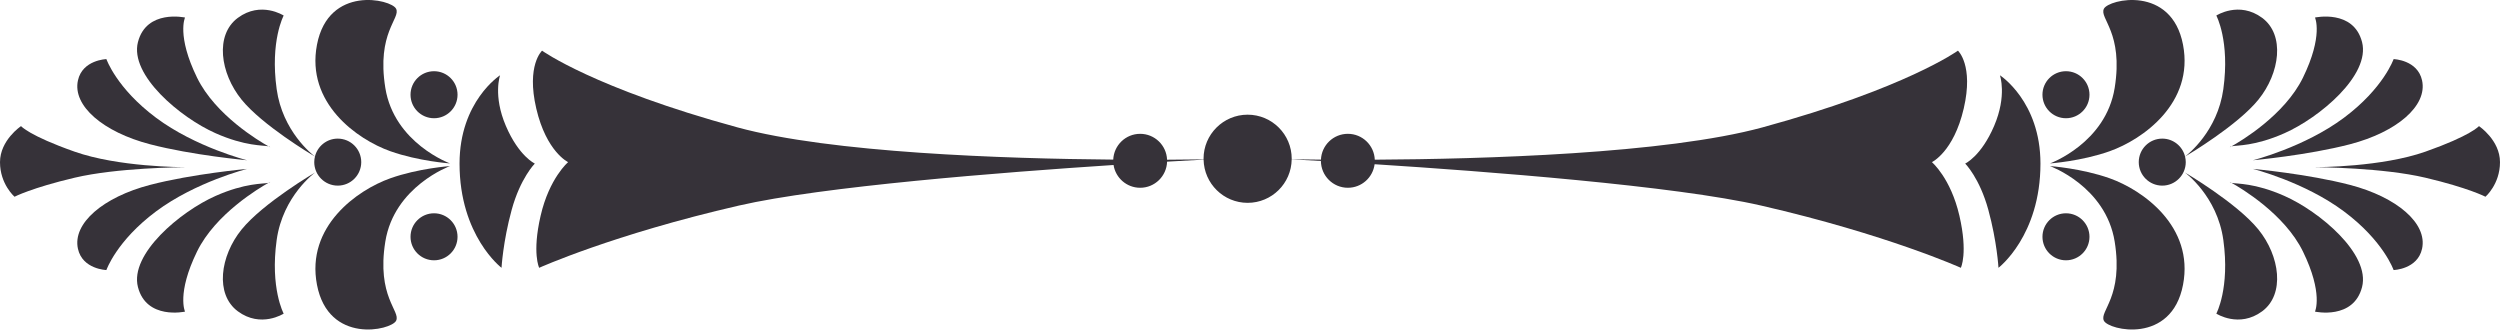 <?xml version="1.0" encoding="utf-8"?>
<!-- Generator: Adobe Illustrator 13.0.0, SVG Export Plug-In . SVG Version: 6.00 Build 14948)  -->
<!DOCTYPE svg PUBLIC "-//W3C//DTD SVG 1.1 Tiny//EN" "http://www.w3.org/Graphics/SVG/1.1/DTD/svg11-tiny.dtd">
<svg version="1.1" baseProfile="tiny" id="Layer_1" xmlns="http://www.w3.org/2000/svg" xmlns:xlink="http://www.w3.org/1999/xlink"
	 x="0px" y="0px" width="585.707px" height="77.199px" viewBox="0 0 585.707 77.199" xml:space="preserve">
<g>
	<circle fill="#363239" cx="101.686" cy="22.192" r="5.508"/>
	<circle fill="#363239" cx="101.686" cy="55.477" r="5.507"/>
	<path fill="#363239" d="M118.517,29.503c-3.052-7.123-1.357-11.869-1.357-11.869s-9.497,6.104-9.497,20.687
		c0,16.956,9.835,24.42,9.835,24.42s0.339-6.107,2.375-13.566c2.037-7.461,5.426-10.854,5.426-10.854S121.57,36.626,118.517,29.503z
		"/>
	<path fill="#363239" d="M91.446,35.427c6.619,2.351,13.996,2.863,13.996,2.863s-13.084-4.73-15.168-17.697
		c-2.087-12.988,3.65-16.288,2.527-18.54c-1.123-2.249-15.849-5.62-18.54,8.428C71.645,24.149,83.675,32.669,91.446,35.427z"/>
	<path fill="#363239" d="M73.784,36.684c-0.102,0.417-0.161,0.851-0.161,1.299c0,3.041,2.465,5.507,5.505,5.507
		c3.041,0,5.506-2.467,5.506-5.507c0-3.04-2.465-5.507-5.506-5.507c-2.588,0-4.754,1.792-5.342,4.2
		c-0.667-0.502-7.601-5.928-8.968-15.788C63.253,9.604,66.461,3.642,66.461,3.642S61.125,0.19,55.729,4.18
		c-5.397,3.987-4.168,12.955,0.877,19.173C61.442,29.314,72.848,36.13,73.784,36.684z"/>
	<path fill="#363239" d="M50.505,31.212c6.97,3.086,11.138,2.794,12.389,3.065c-2.14-1.194-12.431-7.279-16.729-16.087
		c-4.811-9.858-2.816-14.081-2.816-14.081s-9.036-1.99-11.03,5.75C30.325,17.601,42.293,27.576,50.505,31.212z"/>
	<path fill="#363239" d="M62.894,34.277c0.254,0.142,0.4,0.219,0.4,0.219C63.259,34.389,63.117,34.325,62.894,34.277z"/>
	<path fill="#363239" d="M35.135,33.794c9.942,2.593,22.762,3.754,22.762,3.754s-12.086-3.049-21.354-9.973
		c-9.269-6.922-11.615-13.728-11.615-13.728s-5.616,0.171-6.669,4.995C16.959,24.792,24.184,30.937,35.135,33.794z"/>
	<path fill="#363239" d="M90.273,56.605c2.084-12.966,15.168-17.698,15.168-17.698s-7.377,0.514-13.996,2.864
		c-7.771,2.758-19.801,11.278-17.185,24.945c2.691,14.049,17.417,10.676,18.54,8.428C93.924,72.894,88.187,69.593,90.273,56.605z"/>
	<path fill="#363239" d="M56.606,53.764c-5.045,6.218-6.274,15.187-0.877,19.174c5.396,3.989,10.732,0.539,10.732,0.539
		s-3.208-5.965-1.643-17.248c1.437-10.359,9.034-15.838,9.034-15.838S61.651,47.546,56.606,53.764z"/>
	<path fill="#363239" d="M62.893,42.84c-1.252,0.271-5.42-0.021-12.388,3.063c-8.212,3.638-20.18,13.611-18.187,21.354
		c1.994,7.743,11.03,5.75,11.03,5.75s-1.995-4.223,2.816-14.078C50.463,50.119,60.751,44.035,62.893,42.84z"/>
	<path fill="#363239" d="M63.294,42.621c0,0-0.147,0.076-0.401,0.219C63.117,42.791,63.259,42.729,63.294,42.621z"/>
	<path fill="#363239" d="M57.896,39.569c0,0-12.82,1.159-22.762,3.753c-10.951,2.859-18.175,9.002-16.877,14.951
		c1.053,4.824,6.669,4.994,6.669,4.994s2.347-6.805,11.615-13.727C45.811,42.619,57.896,39.569,57.896,39.569z"/>
	<path fill="#363239" d="M17.483,35.533C6.807,31.777,4.928,29.547,4.928,29.547S0,32.831,0,37.995c0,5.164,3.404,8.097,3.404,8.097
		s3.979-2.073,14.08-4.459c9.95-2.348,24.897-2.458,26.282-2.463C42.39,39.172,27.653,39.112,17.483,35.533z"/>
	<path fill="#363239" d="M43.766,39.17c0.069,0,0.116,0,0.116,0S43.834,39.169,43.766,39.17z"/>
	<circle fill="#363239" cx="484.021" cy="22.192" r="5.508"/>
	<circle fill="#363239" cx="484.021" cy="55.477" r="5.507"/>
	<path fill="#363239" d="M460.067,25.432c2.372-10.173-1.356-13.563-1.356-13.563s-12.209,8.817-45.785,17.974
		c-22.75,6.203-65.58,7.426-90.838,7.569c-0.137-3.369-2.905-6.06-6.309-6.06c-3.398,0-6.162,2.685-6.304,6.049
		c-3.429-0.026-5.815-0.065-6.856-0.084c0-0.041,0.006-0.081,0.006-0.122c0-5.706-4.625-10.328-10.327-10.328
		c-5.705,0-10.329,4.623-10.329,10.328c0,0.048,0.006,0.093,0.007,0.141c-1.717,0.027-4.667,0.065-8.553,0.083
		c-0.134-3.372-2.901-6.066-6.307-6.066c-3.396,0-6.158,2.681-6.304,6.04c-25.522-0.218-66.104-1.57-88.031-7.549
		c-33.576-9.157-45.784-17.974-45.784-17.974s-3.731,3.39-1.358,13.563c2.374,10.174,7.462,12.551,7.462,12.551
		s-4.407,3.73-6.442,12.548c-2.036,8.816-0.34,12.209-0.34,12.209s17.296-7.799,46.802-14.583
		c19.501-4.483,61.509-7.78,87.763-9.502c0.475,3.022,3.081,5.335,6.234,5.335c3.422,0,6.2-2.72,6.309-6.116
		c3.887-0.229,6.835-0.39,8.554-0.481c0.107,5.611,4.681,10.128,10.318,10.128c5.655,0,10.243-4.549,10.319-10.187
		c1.042,0.054,3.432,0.181,6.847,0.377c0.022,3.471,2.841,6.279,6.315,6.279c3.218,0,5.868-2.404,6.265-5.515
		c25.972,1.665,70.339,5.036,90.544,9.682c29.506,6.784,46.802,14.583,46.802,14.583s1.695-3.393-0.339-12.209
		c-2.036-8.818-6.443-12.548-6.443-12.548S457.695,35.606,460.067,25.432z"/>
	<path fill="#363239" d="M468.548,17.634c0,0,1.693,4.747-1.357,11.869c-3.052,7.123-6.784,8.817-6.784,8.817
		s3.393,3.393,5.428,10.854c2.035,7.459,2.374,13.566,2.374,13.566s9.835-7.464,9.835-24.42
		C478.043,23.737,468.548,17.634,468.548,17.634z"/>
	<path fill="#363239" d="M495.434,20.594c-2.082,12.966-15.168,17.697-15.168,17.697s7.377-0.513,13.997-2.863
		c7.77-2.758,19.802-11.278,17.183-24.945c-2.69-14.048-17.414-10.677-18.539-8.428C491.783,4.306,497.521,7.606,495.434,20.594z"/>
	<path fill="#363239" d="M511.922,36.673c-0.589-2.407-2.755-4.197-5.342-4.197c-3.04,0-5.507,2.467-5.507,5.507
		c0,3.041,2.467,5.507,5.507,5.507c3.039,0,5.506-2.467,5.506-5.507c0-0.449-0.061-0.882-0.162-1.3
		c0.951-0.562,12.347-7.374,17.178-13.331c5.044-6.218,6.273-15.186,0.877-19.173c-5.398-3.989-10.732-0.538-10.732-0.538
		s3.209,5.962,1.643,17.246C519.523,30.73,512.611,36.155,511.922,36.673z"/>
	<path fill="#363239" d="M522.414,34.496c0,0,0.146-0.078,0.4-0.219C522.591,34.325,522.449,34.389,522.414,34.496z"/>
	<path fill="#363239" d="M522.814,34.277c1.252-0.271,5.421,0.021,12.387-3.065c8.213-3.636,20.182-13.611,18.188-21.353
		c-1.994-7.741-11.029-5.75-11.029-5.75s1.995,4.223-2.815,14.081C535.242,26.998,524.955,33.082,522.814,34.277z"/>
	<path fill="#363239" d="M527.81,37.548c0,0,12.819-1.161,22.763-3.754c10.951-2.858,18.176-9.002,16.877-14.952
		c-1.053-4.824-6.668-4.995-6.668-4.995s-2.348,6.806-11.616,13.728C539.898,34.499,527.81,37.548,527.81,37.548z"/>
	<path fill="#363239" d="M494.263,41.771c-6.62-2.35-13.997-2.864-13.997-2.864s13.086,4.732,15.168,17.698
		c2.088,12.987-3.65,16.288-2.527,18.539c1.125,2.248,15.849,5.621,18.539-8.428C514.064,53.05,502.032,44.529,494.263,41.771z"/>
	<path fill="#363239" d="M511.854,40.391c0,0,7.598,5.479,9.035,15.838c1.566,11.283-1.643,17.248-1.643,17.248
		s5.334,3.45,10.732-0.539c5.396-3.987,4.167-12.956-0.877-19.174S511.854,40.391,511.854,40.391z"/>
	<path fill="#363239" d="M535.201,45.903c-6.963-3.083-11.133-2.793-12.386-3.063c2.142,1.196,12.428,7.279,16.729,16.09
		c4.811,9.855,2.815,14.078,2.815,14.078s9.035,1.993,11.029-5.75S543.414,49.541,535.201,45.903z"/>
	<path fill="#363239" d="M522.815,42.84c-0.255-0.143-0.401-0.219-0.401-0.219C522.449,42.729,522.592,42.791,522.815,42.84z"/>
	<path fill="#363239" d="M550.572,43.322c-9.943-2.594-22.763-3.753-22.763-3.753s12.089,3.05,21.355,9.972
		c9.269,6.922,11.616,13.727,11.616,13.727s5.615-0.17,6.668-4.994C568.748,52.324,561.523,46.182,550.572,43.322z"/>
	<path fill="#363239" d="M580.779,29.547c0,0-1.879,2.229-12.555,5.986c-10.171,3.579-24.906,3.639-26.283,3.637
		c1.387,0.005,16.333,0.115,26.283,2.463c10.102,2.386,14.079,4.459,14.079,4.459s3.403-2.934,3.403-8.097
		C585.707,32.831,580.779,29.547,580.779,29.547z"/>
	<path fill="#363239" d="M541.941,39.17c-0.068,0-0.115,0-0.115,0S541.873,39.17,541.941,39.17z"/>
</g>
</svg>

